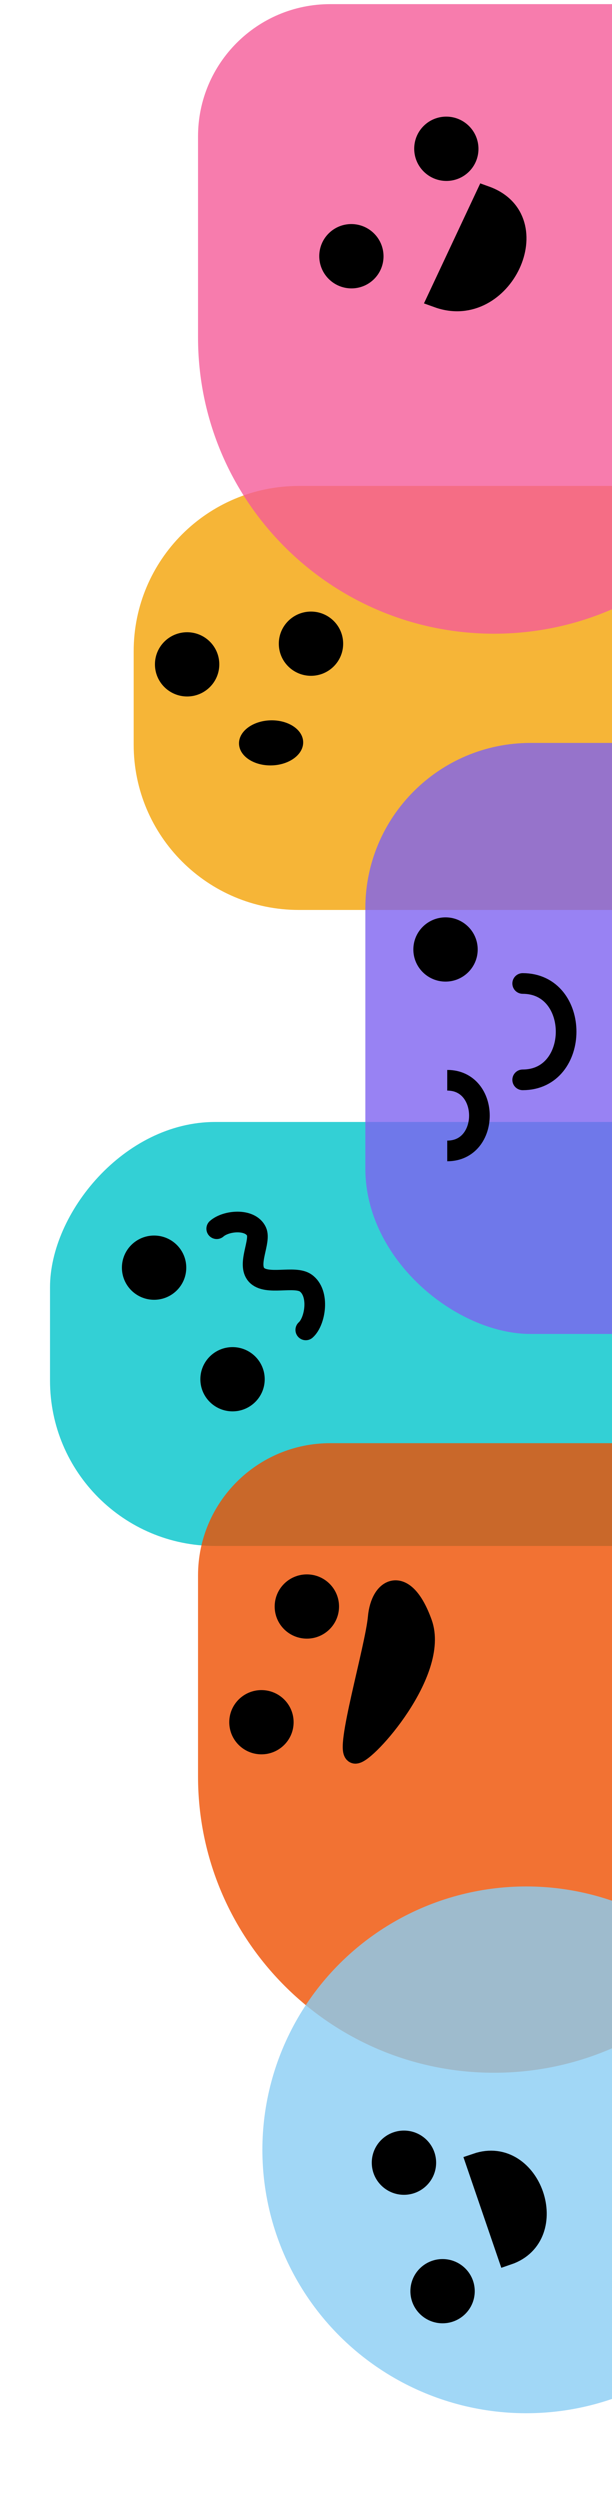 <svg width="98" height="400" viewBox="0 10 146 605" fill="none" xmlns="http://www.w3.org/2000/svg">
<g filter="url(#filter0_d_92_1902)">
<rect width="179.241" height="102.608" rx="40" transform="matrix(-1 0 0 1 190.241 277.512)" fill="#01C4CA" fill-opacity="0.8"/>
<ellipse cx="7.773" cy="7.793" rx="7.773" ry="7.793" transform="matrix(0 1 1 0 28.414 305)" fill="black"/>
<ellipse cx="7.773" cy="7.793" rx="7.773" ry="7.793" transform="matrix(0 1 1 0 47.414 332)" fill="black"/>
<path d="M51.378 303.346C53.656 301.334 59.502 300.814 61.001 304C62.121 306.381 58.702 311.937 61 314.5C63.423 317.202 70.256 314.573 72.947 316.5C76.385 318.963 75.241 325.808 72.947 327.834" stroke="black" stroke-width="5" stroke-linecap="round"/>
<path d="M78.849 355.245C61.175 355.245 46.849 369.572 46.849 387.245L46.849 435.906C46.849 475.503 78.948 507.603 118.545 507.603C158.142 507.603 190.242 475.503 190.242 435.906V387.245C190.242 369.572 175.915 355.245 158.242 355.245H78.849Z" fill="#EE4F00" fill-opacity="0.8"/>
<ellipse cx="7.773" cy="7.793" rx="7.773" ry="7.793" transform="matrix(0 1 1 0 65.414 387)" fill="black"/>
<ellipse cx="7.773" cy="7.793" rx="7.773" ry="7.793" transform="matrix(0 1 1 0 54.414 415)" fill="black"/>
<path d="M90.484 397.435C89.814 404.851 82.306 430.276 84.966 430.304C87.626 430.333 105.295 410.536 101.073 398.812C96.851 387.088 91.155 390.02 90.484 397.435Z" fill="black" stroke="black" stroke-width="5" stroke-linecap="round"/>
<path d="M190.242 139.6C190.242 130.763 183.078 123.6 174.242 123.6L71.262 123.6C49.171 123.6 31.262 141.509 31.262 163.6V186.208C31.262 208.299 49.171 226.208 71.262 226.208H174.242C183.078 226.208 190.242 219.045 190.242 210.208V139.6Z" fill="#F3A306" fill-opacity="0.8"/>
<ellipse cx="7.773" cy="7.793" rx="7.773" ry="7.793" transform="matrix(0 1 1 0 66.414 154)" fill="black"/>
<ellipse cx="7.773" cy="7.793" rx="7.773" ry="7.793" transform="matrix(0 1 1 0 36.414 159)" fill="black"/>
<path d="M56.775 185.994C56.861 189.006 60.409 191.348 64.7 191.226C68.992 191.104 72.401 188.564 72.315 185.552C72.23 182.54 68.681 180.198 64.39 180.32C60.099 180.442 56.689 182.983 56.775 185.994Z" fill="black"/>
<path d="M78.849 7C61.175 7 46.849 21.327 46.849 39L46.849 87.661C46.849 127.258 78.948 159.357 118.545 159.357C158.142 159.357 190.242 127.258 190.242 87.661V39C190.242 21.327 175.915 7 158.242 7L78.849 7Z" fill="#F55C98" fill-opacity="0.8"/>
<ellipse cx="7.773" cy="7.793" rx="7.773" ry="7.793" transform="matrix(-0.712 0.702 0.702 0.712 107.053 31)" fill="black"/>
<path d="M78.46 73.467C81.484 76.53 86.412 76.57 89.467 73.554C92.523 70.539 92.55 65.611 89.526 62.547C86.503 59.483 81.576 59.444 78.52 62.46C75.464 65.475 75.437 70.403 78.46 73.467Z" fill="black"/>
<path d="M116.5 53.5C132.071 59.105 120.571 83.606 105 78L116.5 53.5Z" fill="black" stroke="black" stroke-width="5" stroke-linecap="round"/>
<rect width="143.029" height="102.869" rx="40" transform="matrix(0 1 1 0 87.373 185.787)" fill="#7E63F0" fill-opacity="0.8"/>
<ellipse cx="7.773" cy="7.793" rx="7.773" ry="7.793" transform="matrix(0 1 1 0 99 228)" fill="black"/>
<path d="M125.48 244C139.508 244 139.508 267.32 125.48 267.32" stroke="black" stroke-width="5" stroke-linecap="round"/>
<path d="M107.208 267.421C117.598 267.421 117.598 284.523 107.208 284.523" stroke="black" stroke-width="5"/>
<ellipse cx="63.741" cy="63.904" rx="63.741" ry="63.904" transform="matrix(0 1 1 0 62.435 462.517)" fill="#8ACDF4" fill-opacity="0.8"/>
<ellipse cx="7.773" cy="7.793" rx="7.773" ry="7.793" transform="matrix(0 1 1 0 88.931 521.595)" fill="black"/>
<ellipse cx="7.773" cy="7.793" rx="7.773" ry="7.793" transform="matrix(0 1 1 0 98.283 552.688)" fill="black"/>
<path d="M114.302 529.566C127.576 525.042 135.135 547.11 121.861 551.634L114.302 529.566Z" fill="black" stroke="black" stroke-width="5" stroke-linecap="round"/>
</g>
<defs>
<filter id="filter0_d_92_1902" x="0.4" y="0.4" width="200.442" height="604.2" filterUnits="userSpaceOnUse" color-interpolation-filters="sRGB">
<feFlood flood-opacity="0" result="BackgroundImageFix"/>
<feColorMatrix in="SourceAlpha" type="matrix" values="0 0 0 0 0 0 0 0 0 0 0 0 0 0 0 0 0 0 127 0" result="hardAlpha"/>
<feOffset dy="4"/>
<feGaussianBlur stdDeviation="5.3"/>
<feComposite in2="hardAlpha" operator="out"/>
<feColorMatrix type="matrix" values="0 0 0 0 0 0 0 0 0 0 0 0 0 0 0 0 0 0 0.25 0"/>
<feBlend mode="normal" in2="BackgroundImageFix" result="effect1_dropShadow_92_1902"/>
<feBlend mode="normal" in="SourceGraphic" in2="effect1_dropShadow_92_1902" result="shape"/>
</filter>
</defs>
</svg>
